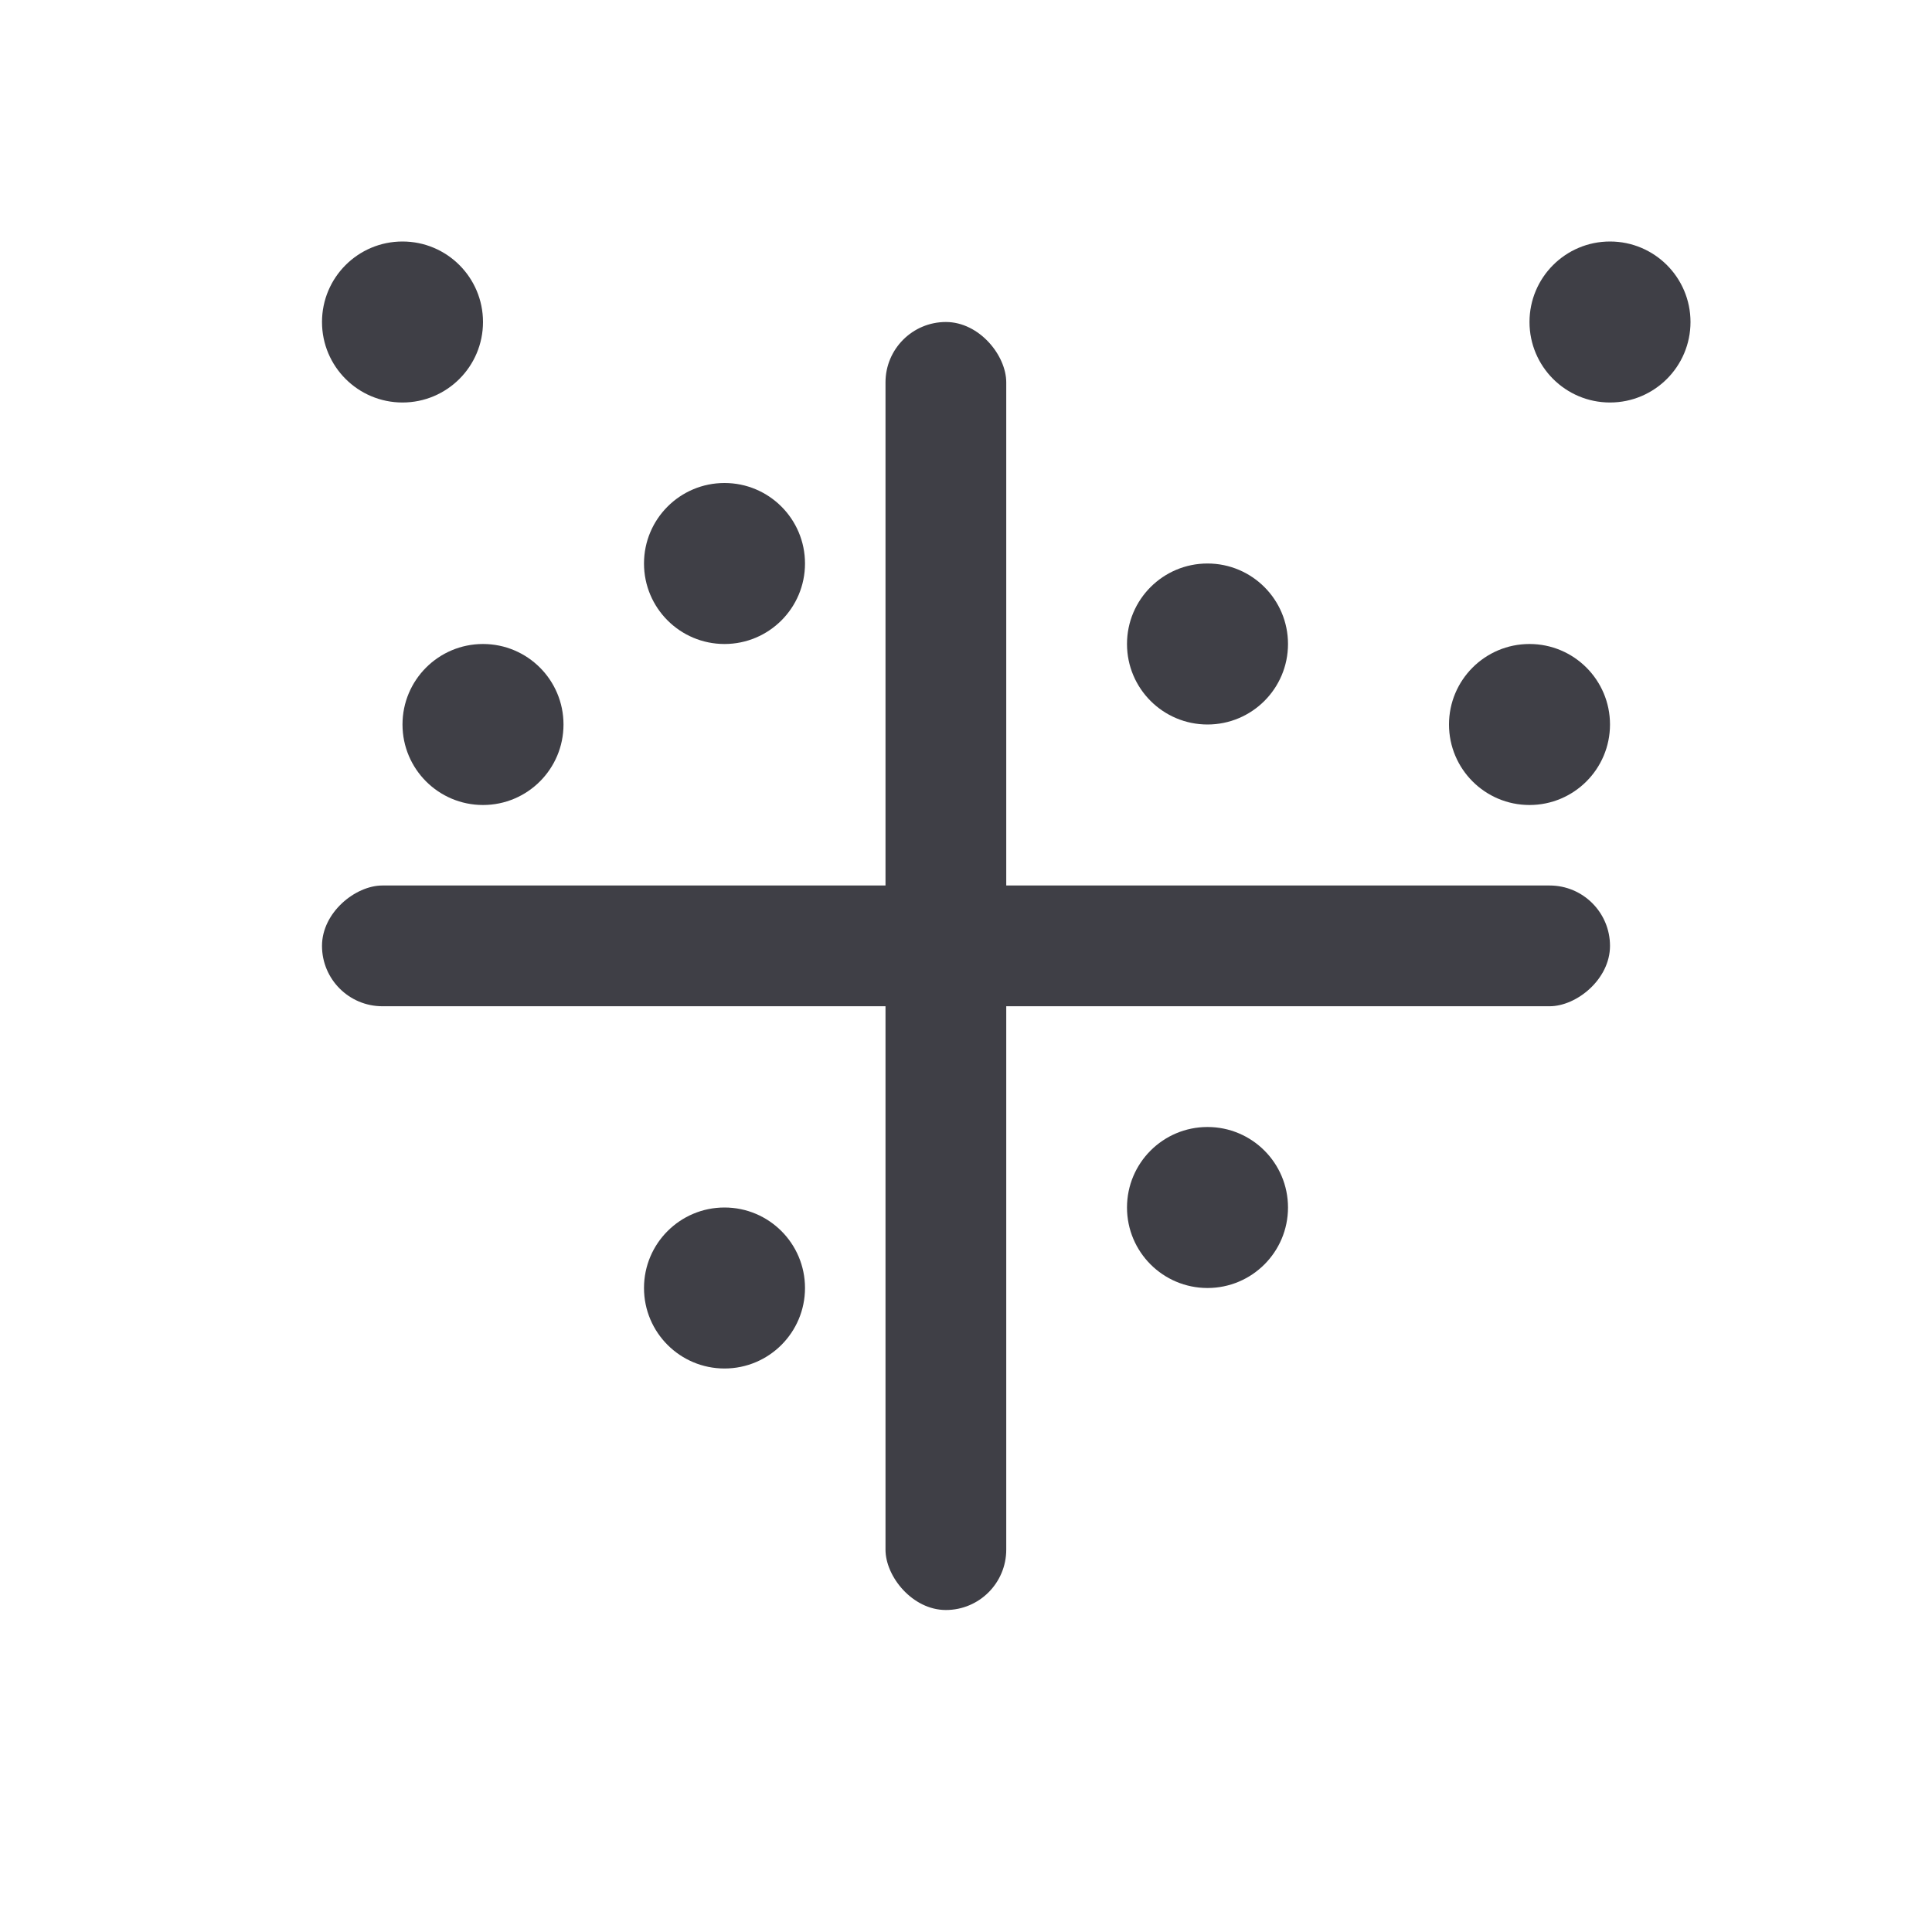 <svg xmlns="http://www.w3.org/2000/svg" width="24" height="24" viewBox="0 0 24 24">
    <path style="fill:none" d="M0 0h24v24H0z"/>
    <rect data-name="사각형 2038" width="1.5" height="16" rx=".75" transform="translate(11 4)" style="fill:#3f3f46"/>
    <rect data-name="사각형 2039" width="1.5" height="16" rx=".75" transform="rotate(-90 8.25 4.25)" style="fill:#3f3f46"/>
    <circle data-name="타원 1261" cx="1" cy="1" r="1" transform="translate(18 8)" style="fill:#3f3f46"/>
    <circle data-name="타원 1279" cx="1" cy="1" r="1" transform="translate(19 3)" style="fill:#3f3f46"/>
    <circle data-name="타원 1277" cx="1" cy="1" r="1" transform="translate(14 7)" style="fill:#3f3f46"/>
    <circle data-name="타원 1263" cx="1" cy="1" r="1" transform="translate(5 8)" style="fill:#3f3f46"/>
    <circle data-name="타원 1274" cx="1" cy="1" r="1" transform="translate(14 14)" style="fill:#3f3f46"/>
    <circle data-name="타원 1265" cx="1" cy="1" r="1" transform="translate(8 15)" style="fill:#3f3f46"/>
    <circle data-name="타원 1275" cx="1" cy="1" r="1" transform="translate(8 6)" style="fill:#3f3f46"/>
    <circle data-name="타원 1278" cx="1" cy="1" r="1" transform="translate(4 3)" style="fill:#3f3f46"/>
</svg>
